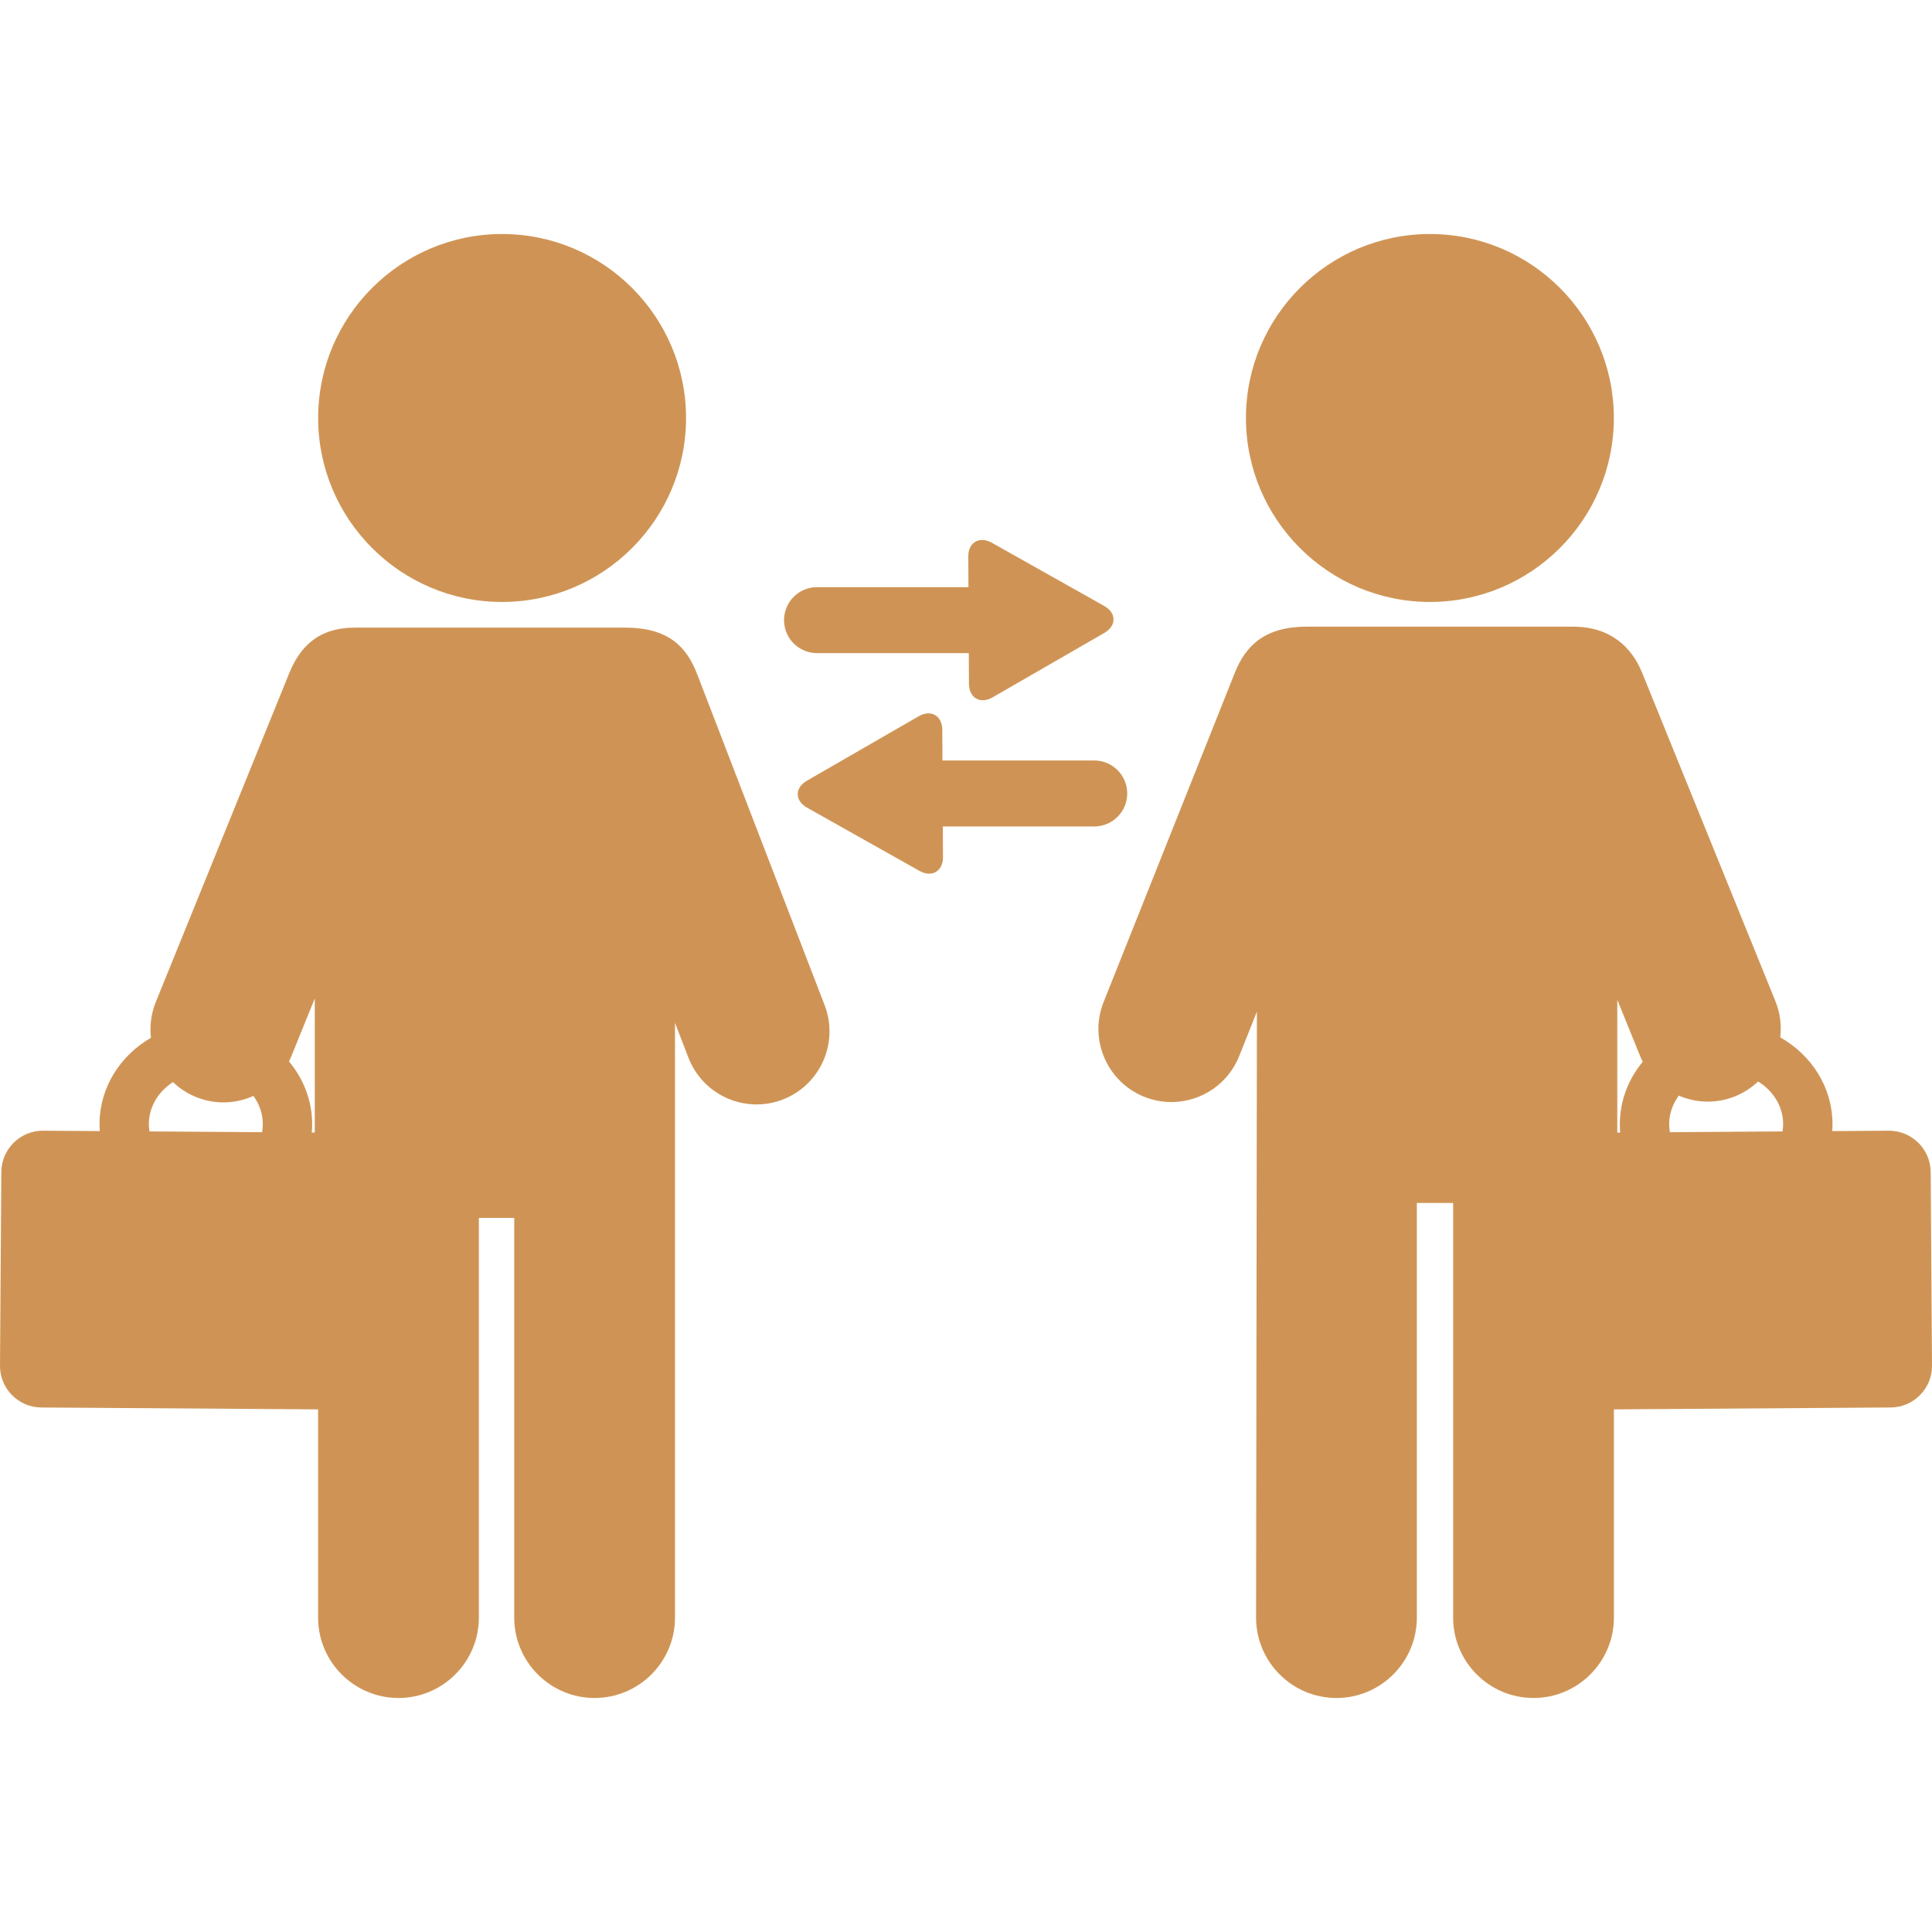 <!DOCTYPE svg PUBLIC "-//W3C//DTD SVG 1.1//EN" "http://www.w3.org/Graphics/SVG/1.1/DTD/svg11.dtd">
<!-- Uploaded to: SVG Repo, www.svgrepo.com, Transformed by: SVG Repo Mixer Tools -->
<svg fill="#cf9455" height="64px" width="64px" version="1.1" id="Capa_1" xmlns="http://www.w3.org/2000/svg" xmlns:xlink="http://www.w3.org/1999/xlink" viewBox="0 0 526.794 526.794" xml:space="preserve">
<g id="SVGRepo_bgCarrier" stroke-width="0"/>
<g id="SVGRepo_tracerCarrier" stroke-linecap="round" stroke-linejoin="round"/>
<g id="SVGRepo_iconCarrier"> <g> <path d="M190.12,183.886c-2.938-7.63-7.911-12.756-19.744-12.756h-73.5c-10.128,0-15.099,5.244-18.045,12.508L42.49,273.198 c-1.277,3.148-1.713,6.491-1.328,9.774c-8.341,4.797-13.96,13.477-14.025,23.365c-0.005,0.696,0.026,1.387,0.075,2.074 l-15.529-0.106c-6.199,0-11.277,5.044-11.32,11.244L0,372.375c-0.021,3.015,1.141,5.863,3.269,8.021 c2.129,2.157,4.961,3.357,7.976,3.377l75.489,0.518v56.778c0,12.085,9.833,21.917,21.919,21.917 c12.085,0,21.917-9.832,21.917-21.917V332.097h9.643v108.972c0,12.085,9.833,21.917,21.919,21.917 c12.086,0,21.919-9.832,21.919-21.917V278.893l3.655,9.493c2.856,7.417,9.832,12.417,17.772,12.737 c0.266,0.011,0.532,0.017,0.799,0.017c2.444,0,4.851-0.448,7.153-1.332c10.241-3.944,15.363-15.485,11.42-25.727L190.12,183.886z M71.459,308.713l-30.7-0.21c-0.107-0.684-0.177-1.374-0.172-2.075c0.031-4.69,2.634-8.84,6.579-11.373 c1.795,1.718,3.91,3.106,6.282,4.069c2.395,0.971,4.91,1.464,7.476,1.464c0.15,0,0.301-0.002,0.451-0.006 c2.723-0.061,5.336-0.686,7.724-1.761c1.636,2.246,2.584,4.935,2.564,7.818C71.658,307.346,71.576,308.034,71.459,308.713z M85.833,308.812l-0.824-0.006c0.059-0.685,0.101-1.375,0.106-2.072c0.045-6.529-2.327-12.549-6.312-17.301 c0.202-0.414,0.394-0.836,0.569-1.268l6.461-15.924V308.812z"/> <path d="M136.899,164.134c27.66,0,50.164-22.503,50.164-50.163c0-27.66-22.504-50.163-50.164-50.163 c-27.653,0-50.15,22.503-50.15,50.163C86.748,141.631,109.245,164.134,136.899,164.134z"/> <path d="M526.432,319.549c-0.043-6.2-5.121-11.244-11.399-11.243l-15.45,0.105c0.049-0.688,0.08-1.377,0.075-2.073 c-0.065-9.975-5.786-18.717-14.248-23.487c0.403-3.312-0.025-6.688-1.314-9.862l-36.342-89.559 c-2.821-6.956-8.627-12.561-18.856-12.561h-72.61c-11.16,0-16.551,4.945-19.586,12.563l-35.781,89.783 c-4.064,10.196,0.925,21.796,11.12,25.86c2.364,0.939,4.844,1.415,7.369,1.415c0.188,0,0.377-0.002,0.565-0.008 c7.944-0.229,14.979-5.148,17.92-12.529l4.825-12.107l-0.227,165.223c0,12.085,9.833,21.917,21.919,21.917 c12.086,0,21.919-9.832,21.919-21.917V328.005h9.894v113.063c0,12.085,9.832,21.917,21.917,21.917 c12.086,0,21.919-9.832,21.919-21.917V384.29l75.488-0.518c3.016-0.02,5.848-1.22,7.977-3.377c2.128-2.157,3.289-5.006,3.269-8.021 L526.432,319.549z M441.784,308.806l-0.801,0.006v-36.206l6.228,15.351c0.216,0.532,0.459,1.048,0.717,1.554 c-3.947,4.739-6.294,10.729-6.25,17.226C441.684,307.433,441.726,308.122,441.784,308.806z M486.034,308.503l-30.7,0.211 c-0.117-0.679-0.199-1.367-0.204-2.072c-0.02-2.922,0.952-5.645,2.626-7.907c2.314,1.001,4.833,1.579,7.453,1.639 c0.15,0.004,0.301,0.006,0.451,0.006c2.565,0,5.081-0.493,7.477-1.464c2.354-0.955,4.452-2.331,6.238-4.031 c4.09,2.517,6.8,6.752,6.831,11.545C486.211,307.13,486.142,307.821,486.034,308.503z"/> <path d="M389.895,164.134c27.653,0,50.15-22.503,50.15-50.163c0-27.66-22.497-50.163-50.15-50.163 c-27.66,0-50.164,22.503-50.164,50.163C339.731,141.631,362.235,164.134,389.895,164.134z"/> <path d="M222.777,178.087h41.382l0.045,8.341c0.015,2.694,1.533,4.505,3.778,4.505c0.863,0,1.766-0.268,2.682-0.796l30.434-17.551 c1.632-0.94,2.527-2.254,2.52-3.699c-0.008-1.445-0.916-2.749-2.559-3.673l-30.621-17.222c-1.962-1.104-3.944-0.987-5.183,0.258 c-0.816,0.821-1.244,2.038-1.236,3.52l0.045,8.328h-41.286c-4.968,0-8.994,4.026-8.994,8.994 C213.782,174.061,217.809,178.087,222.777,178.087z"/> <path d="M307.357,216.355c0-4.968-4.026-8.994-8.994-8.994h-41.384l-0.045-8.341c-0.015-2.694-1.533-4.505-3.778-4.505 c-0.863,0-1.766,0.268-2.682,0.796l-30.434,17.551c-1.632,0.94-2.527,2.254-2.52,3.699s0.916,2.749,2.559,3.673l30.621,17.222 c0.905,0.509,1.796,0.768,2.645,0.768h0.001c0.991,0,1.869-0.354,2.536-1.025c0.816-0.821,1.244-2.038,1.236-3.52l-0.045-8.328 h41.288C303.33,225.349,307.357,221.323,307.357,216.355z"/> </g> </g>
</svg>